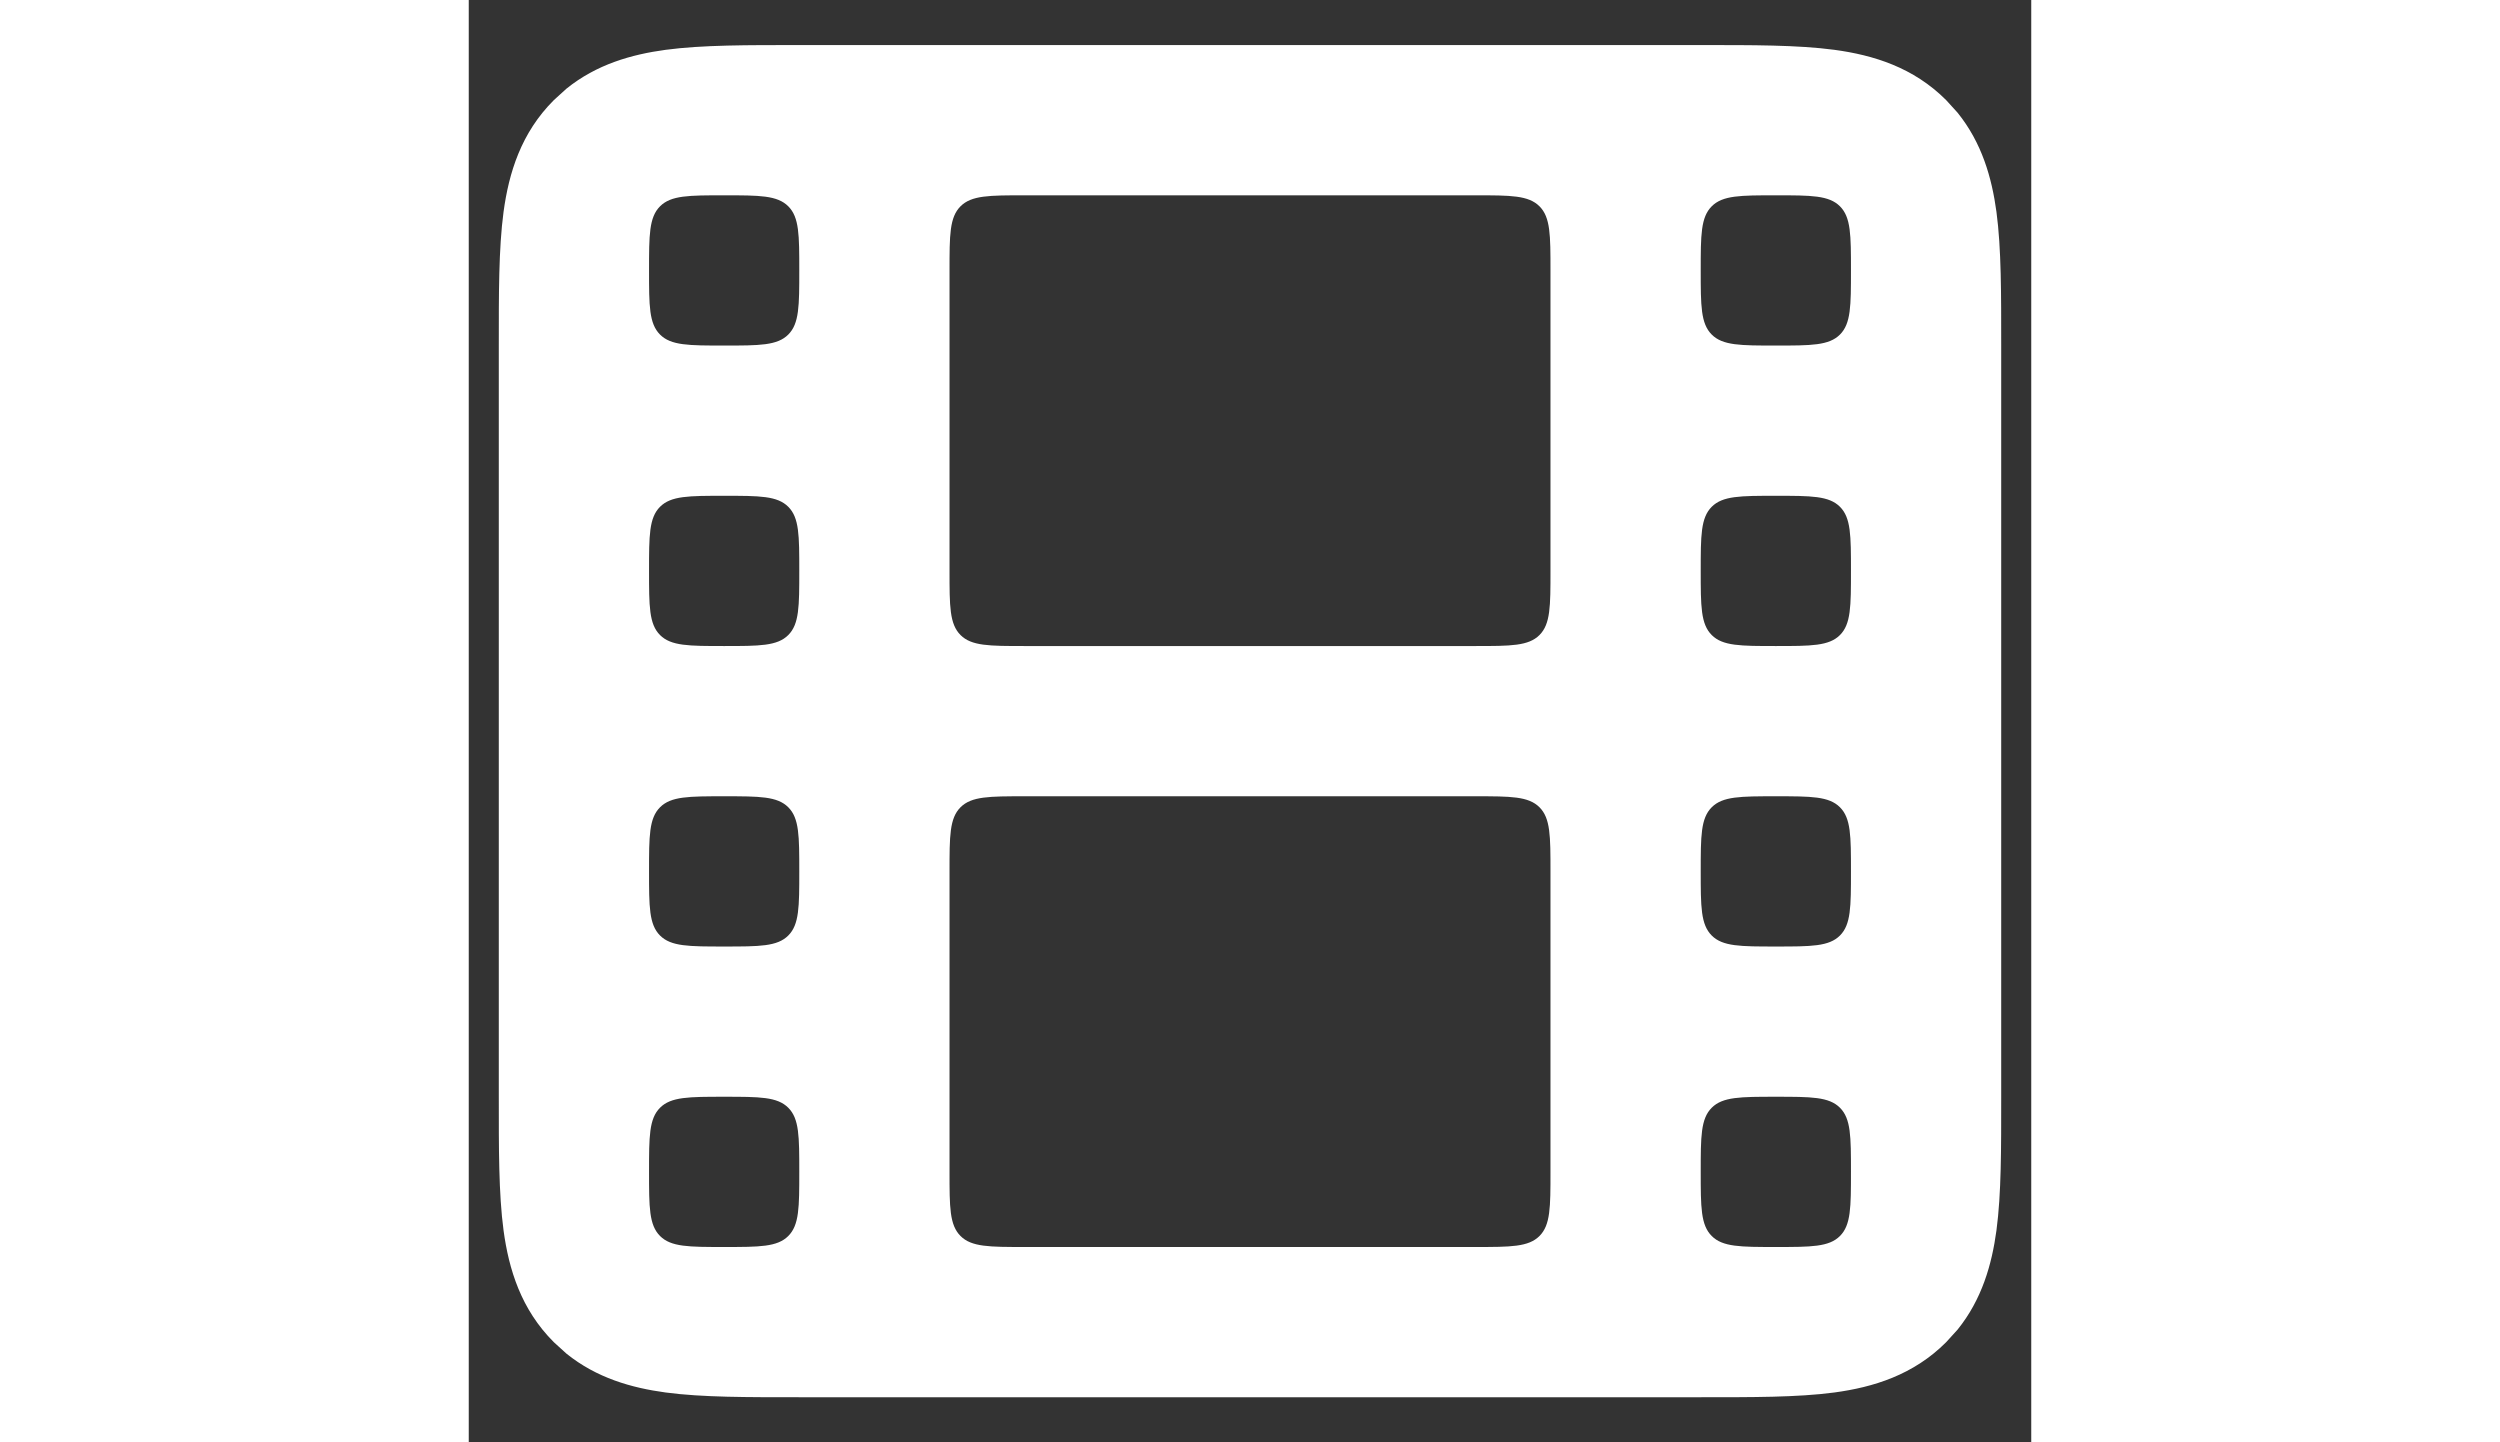<svg
  fill="white"
  aria-hidden="true"
  role="img"
  xmlns="http://www.w3.org/2000/svg"
  data-testid="icon-movies"
  height="15"
  viewBox="0 0 26 24"
>
  <rect x="0" y="0" width="26" height="24" fill="#333333" stroke="none"/>
  <path
    fill-rule="evenodd"
    clip-rule="evenodd"
    d="M20.5 0.75C21.349 0.75 22.111 0.747 22.724 0.829C23.373 0.917 24.039 1.12 24.584 1.666L24.774 1.875C25.179 2.377 25.344 2.958 25.421 3.526C25.503 4.139 25.5 4.901 25.5 5.75V18.25C25.5 19.099 25.503 19.861 25.421 20.474C25.344 21.042 25.179 21.623 24.774 22.125L24.584 22.334C24.039 22.88 23.373 23.083 22.724 23.171C22.111 23.253 21.349 23.25 20.5 23.25H5.5C4.651 23.25 3.889 23.253 3.276 23.171C2.708 23.094 2.127 22.929 1.625 22.524L1.416 22.334C0.87 21.789 0.667 21.123 0.579 20.474C0.497 19.861 0.5 19.099 0.5 18.25V5.75C0.5 4.901 0.497 4.139 0.579 3.526C0.667 2.877 0.87 2.211 1.416 1.666L1.625 1.476C2.127 1.071 2.708 0.906 3.276 0.829C3.889 0.747 4.651 0.75 5.5 0.75H20.5ZM4.25 18.25C3.661 18.25 3.366 18.25 3.183 18.433C3 18.616 3 18.911 3 19.5C3 20.089 3 20.384 3.183 20.567C3.366 20.75 3.661 20.75 4.25 20.75C4.839 20.75 5.134 20.75 5.317 20.567C5.5 20.384 5.5 20.089 5.5 19.5C5.5 18.911 5.5 18.616 5.317 18.433C5.134 18.25 4.839 18.25 4.25 18.25ZM9.25 13.25C8.661 13.25 8.366 13.25 8.183 13.433C8 13.616 8 13.911 8 14.5V19.5C8 20.089 8 20.384 8.183 20.567C8.366 20.75 8.661 20.75 9.25 20.75H16.75C17.339 20.75 17.634 20.75 17.817 20.567C18 20.384 18 20.089 18 19.5V14.5C18 13.911 18 13.616 17.817 13.433C17.634 13.25 17.339 13.25 16.75 13.25H9.25ZM21.75 18.25C21.161 18.25 20.866 18.25 20.683 18.433C20.5 18.616 20.5 18.911 20.5 19.5C20.5 20.089 20.5 20.384 20.683 20.567C20.866 20.75 21.161 20.75 21.75 20.75C22.339 20.75 22.634 20.75 22.817 20.567C23 20.384 23 20.089 23 19.5C23 18.911 23 18.616 22.817 18.433C22.634 18.25 22.339 18.25 21.75 18.25ZM4.25 13.25C3.661 13.25 3.366 13.25 3.183 13.433C3 13.616 3 13.911 3 14.5C3 15.089 3 15.384 3.183 15.567C3.366 15.75 3.661 15.75 4.25 15.75C4.839 15.75 5.134 15.75 5.317 15.567C5.5 15.384 5.5 15.089 5.5 14.5C5.5 13.911 5.5 13.616 5.317 13.433C5.134 13.25 4.839 13.25 4.25 13.25ZM21.75 13.25C21.161 13.25 20.866 13.25 20.683 13.433C20.5 13.616 20.5 13.911 20.5 14.5C20.5 15.089 20.5 15.384 20.683 15.567C20.866 15.75 21.161 15.75 21.75 15.75C22.339 15.75 22.634 15.75 22.817 15.567C23 15.384 23 15.089 23 14.5C23 13.911 23 13.616 22.817 13.433C22.634 13.25 22.339 13.25 21.75 13.25ZM4.25 8.25C3.661 8.25 3.366 8.25 3.183 8.433C3 8.616 3 8.911 3 9.5C3 10.089 3 10.384 3.183 10.567C3.366 10.75 3.661 10.75 4.25 10.75C4.839 10.75 5.134 10.75 5.317 10.567C5.5 10.384 5.5 10.089 5.5 9.5C5.5 8.911 5.5 8.616 5.317 8.433C5.134 8.25 4.839 8.25 4.25 8.25ZM9.25 3.25C8.661 3.25 8.366 3.25 8.183 3.433C8 3.616 8 3.911 8 4.5V9.5C8 10.089 8 10.384 8.183 10.567C8.366 10.75 8.661 10.75 9.25 10.75H16.75C17.339 10.75 17.634 10.75 17.817 10.567C18 10.384 18 10.089 18 9.5V4.5C18 3.911 18 3.616 17.817 3.433C17.634 3.25 17.339 3.25 16.75 3.25H9.25ZM21.75 8.25C21.161 8.25 20.866 8.25 20.683 8.433C20.5 8.616 20.5 8.911 20.5 9.5C20.5 10.089 20.5 10.384 20.683 10.567C20.866 10.75 21.161 10.75 21.75 10.75C22.339 10.75 22.634 10.75 22.817 10.567C23 10.384 23 10.089 23 9.5C23 8.911 23 8.616 22.817 8.433C22.634 8.25 22.339 8.25 21.75 8.25ZM4.25 3.25C3.661 3.25 3.366 3.25 3.183 3.433C3 3.616 3 3.911 3 4.5C3 5.089 3 5.384 3.183 5.567C3.366 5.75 3.661 5.75 4.25 5.75C4.839 5.75 5.134 5.75 5.317 5.567C5.5 5.384 5.5 5.089 5.5 4.5C5.5 3.911 5.5 3.616 5.317 3.433C5.134 3.25 4.839 3.25 4.25 3.25ZM21.75 3.25C21.161 3.25 20.866 3.25 20.683 3.433C20.5 3.616 20.5 3.911 20.5 4.5C20.5 5.089 20.5 5.384 20.683 5.567C20.866 5.75 21.161 5.75 21.75 5.75C22.339 5.75 22.634 5.75 22.817 5.567C23 5.384 23 5.089 23 4.5C23 3.911 23 3.616 22.817 3.433C22.634 3.25 22.339 3.25 21.75 3.25Z"
  ></path>
</svg>